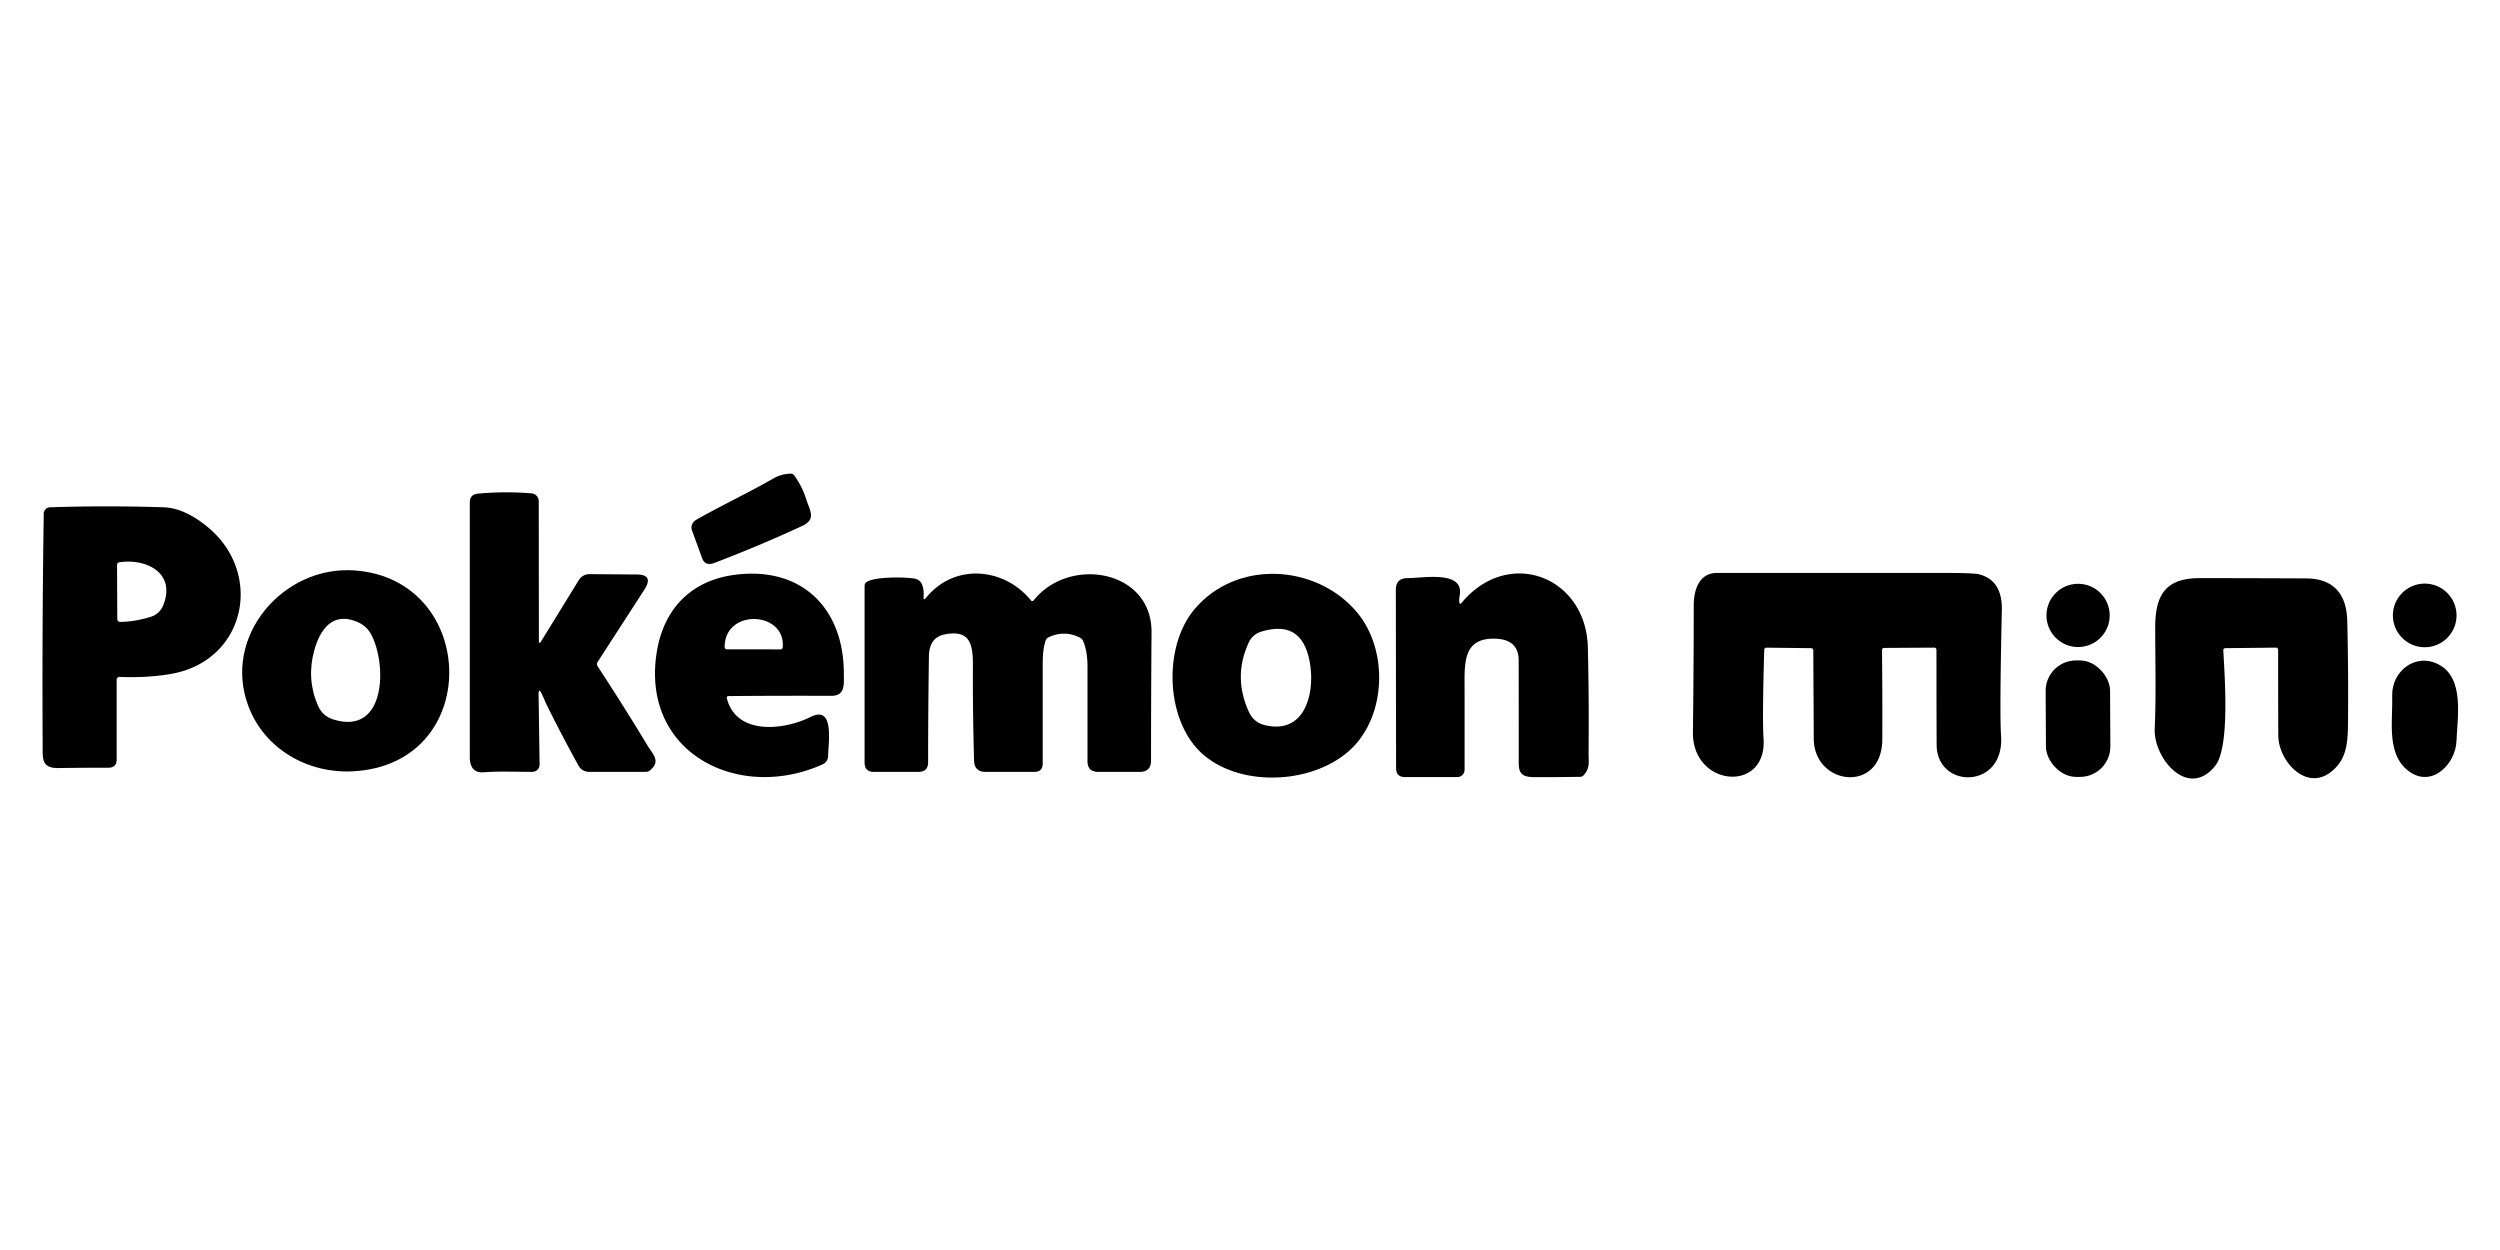 <?xml version="1.0" encoding="UTF-8" standalone="no"?>
<!DOCTYPE svg PUBLIC "-//W3C//DTD SVG 1.1//EN" "http://www.w3.org/Graphics/SVG/1.1/DTD/svg11.dtd">
<svg xmlns="http://www.w3.org/2000/svg" version="1.1" viewBox="0 0 600 300">
<path fill="#000000" d="
  M 190.61 114.09
  Q 192.54 116.75 193.52 119.89
  C 194.33 122.49 196.00 124.62 192.52 126.23
  Q 182.19 131.01 171.46 135.10
  Q 169.23 135.95 168.51 133.96
  L 166.06 127.25
  A 2.17 1.99 -25.4 0 1 167.07 124.77
  C 173.06 121.34 179.46 118.37 185.61 114.83
  Q 187.55 113.71 189.82 113.68
  A 1.00 0.96 71.1 0 1 190.61 114.09
  Z"
/>
<path fill="#000000" d="
  M 129.33 153.74
  Q 129.33 154.80 129.89 153.89
  L 138.88 139.28
  Q 139.80 137.78 141.62 137.79
  L 152.84 137.88
  Q 156.98 137.91 154.64 141.53
  L 143.43 158.87
  A 0.98 0.97 44.7 0 0 143.44 159.93
  Q 149.73 169.53 155.44 178.99
  C 156.72 181.10 158.71 182.75 155.90 184.96
  A 1.56 1.29 21.6 0 1 155.00 185.25
  L 141.48 185.25
  Q 139.67 185.25 138.79 183.66
  Q 134.57 175.98 131.25 169.25
  C 130.77 168.28 129.73 165.59 129.48 165.77
  A 0.73 0.45 80.2 0 0 129.26 166.32
  L 129.50 183.50
  A 1.75 1.73 -0.3 0 1 127.75 185.25
  C 123.89 185.25 119.90 185.06 116.06 185.35
  C 113.60 185.53 112.75 183.92 112.75 181.65
  Q 112.75 151.32 112.75 120.62
  Q 112.75 118.66 114.70 118.48
  Q 120.93 117.88 127.53 118.40
  A 1.91 1.86 2.0 0 1 129.30 120.25
  L 129.33 153.74
  Z"
/>
<path fill="#000000" d="
  M 49.80 126.45
  C 63.38 137.60 59.03 158.62 41.00 161.75
  Q 35.42 162.72 28.69 162.46
  A 0.66 0.66 1.2 0 0 28.00 163.12
  L 28.00 182.25
  Q 28.00 184.25 26.00 184.25
  Q 20.00 184.25 14.00 184.33
  C 9.87 184.39 10.26 181.93 10.24 178.89
  Q 10.08 150.95 10.50 123.26
  A 1.53 1.53 -0.6 0 1 11.98 121.75
  Q 25.63 121.31 39.25 121.75
  Q 44.28 121.91 49.80 126.45
  Z
  M 39.22 145.16
  C 42.26 137.37 34.89 133.94 28.56 134.97
  A 0.62 0.56 85.6 0 0 28.09 135.57
  L 28.15 148.58
  A 0.67 0.64 90.0 0 0 28.79 149.25
  Q 32.18 149.25 36.08 148.07
  Q 38.35 147.38 39.22 145.16
  Z"
/>
<path fill="#000000" d="
  M 85.05 136.90
  C 114.92 138.99 116.05 183.58 84.60 185.12
  C 73.82 185.65 63.50 179.76 59.63 169.52
  C 53.28 152.76 67.95 135.70 85.05 136.90
  Z
  M 85.56 149.17
  C 79.78 146.84 76.80 151.09 75.42 156.10
  Q 73.53 162.94 76.31 169.35
  Q 77.40 171.87 80.02 172.68
  C 92.90 176.68 92.90 158.88 88.92 151.98
  Q 87.82 150.09 85.56 149.17
  Z"
/>
<path fill="#000000" d="
  M 434.68 155.56
  L 423.94 155.44
  A 0.52 0.51 1.1 0 0 423.42 155.93
  Q 422.93 172.52 423.25 177.25
  C 424.14 190.43 406.15 188.90 406.30 175.75
  Q 406.49 160.51 406.50 145.27
  C 406.50 141.58 407.79 137.50 412.07 137.50
  Q 439.06 137.50 466.05 137.50
  Q 473.68 137.50 474.93 137.82
  Q 480.60 139.25 480.44 146.44
  Q 479.89 171.57 480.25 176.50
  C 481.21 189.54 464.82 189.46 464.79 178.75
  Q 464.75 167.62 464.75 155.94
  A 0.52 0.51 0.0 0 0 464.23 155.43
  L 452.19 155.50
  A 0.51 0.51 0.0 0 0 451.68 156.01
  Q 451.80 167.03 451.75 177.50
  C 451.69 190.48 435.36 188.63 435.30 177.27
  Q 435.25 166.67 435.19 156.06
  A 0.51 0.50 0.0 0 0 434.68 155.56
  Z"
/>
<path fill="#000000" d="
  M 174.43 167.55
  C 176.70 176.55 188.13 175.28 194.56 172.06
  C 200.42 169.13 198.75 178.54 198.75 181.42
  A 2.22 2.20 -12.3 0 1 197.45 183.43
  C 177.36 192.52 153.71 180.79 157.63 156.45
  C 159.28 146.24 165.77 139.30 176.44 137.94
  C 192.42 135.90 202.55 146.00 202.52 161.71
  C 202.51 164.12 202.96 167.01 199.50 167.00
  Q 187.15 166.95 174.80 167.06
  A 0.39 0.38 82.5 0 0 174.43 167.55
  Z
  M 187.86 155.32
  C 188.55 146.62 173.86 146.01 173.92 155.32
  A 0.52 0.52 0.0 0 0 174.44 155.84
  L 187.32 155.85
  A 0.57 0.54 -87.7 0 0 187.86 155.32
  Z"
/>
<path fill="#000000" d="
  M 259.25 153.07
  Q 255.47 151.14 251.64 152.96
  A 1.29 1.24 -3.0 0 0 250.99 153.65
  Q 250.25 155.63 250.25 159.25
  Q 250.25 171.25 250.25 183.25
  Q 250.25 185.25 248.25 185.25
  L 236.55 185.25
  Q 233.86 185.25 233.78 182.56
  Q 233.47 171.67 233.49 161.57
  C 233.50 156.25 233.93 150.83 226.75 152.25
  Q 223.01 152.99 222.94 157.50
  Q 222.75 170.37 222.75 182.92
  Q 222.75 185.25 220.42 185.25
  L 209.73 185.25
  Q 207.50 185.25 207.50 183.02
  L 207.50 140.60
  A 1.11 1.10 71.9 0 1 207.95 139.71
  C 210.00 138.24 218.69 138.48 220.00 139.00
  Q 221.87 139.74 221.66 143.23
  Q 221.59 144.29 222.26 143.47
  C 229.05 135.07 241.02 136.19 247.44 144.11
  A 0.40 0.40 90.0 0 0 248.06 144.11
  C 256.63 133.35 276.48 136.74 276.37 151.75
  Q 276.25 167.63 276.25 182.51
  Q 276.25 185.25 273.51 185.25
  L 263.57 185.25
  Q 261.00 185.25 261.00 182.68
  Q 261.00 171.62 261.00 160.00
  Q 261.00 156.17 259.90 153.75
  A 1.52 1.39 3.8 0 0 259.25 153.07
  Z"
/>
<path fill="#000000" d="
  M 286.57 146.34
  C 296.68 134.17 315.92 135.36 325.66 146.93
  C 333.20 155.89 332.74 171.56 324.38 179.65
  C 315.72 188.03 298.50 189.17 289.06 181.35
  C 279.68 173.59 279.01 155.45 286.57 146.34
  Z
  M 299.68 154.24
  Q 295.88 162.48 299.75 170.90
  Q 300.89 173.38 303.54 174.03
  C 312.92 176.31 315.45 166.99 314.50 159.92
  C 313.56 152.95 310.17 149.34 302.76 151.57
  Q 300.62 152.21 299.68 154.24
  Z"
/>
<path fill="#000000" d="
  M 350.24 144.51
  Q 350.36 145.21 350.81 144.66
  C 361.96 131.24 380.69 138.26 381.09 155.45
  Q 381.38 168.04 381.26 180.64
  C 381.24 182.85 381.68 184.32 380.04 186.09
  A 1.21 1.04 18.3 0 1 379.19 186.44
  Q 373.63 186.53 368.07 186.51
  C 364.15 186.49 364.50 184.49 364.50 181.48
  Q 364.50 169.99 364.48 158.50
  C 364.47 154.95 362.39 153.42 358.98 153.29
  C 350.89 152.99 351.50 159.38 351.50 165.82
  Q 351.50 175.29 351.50 184.75
  A 1.75 1.75 0.0 0 1 349.75 186.50
  L 337.23 186.50
  Q 335.06 186.50 335.06 184.34
  L 335.00 141.58
  Q 334.99 138.75 337.84 138.75
  C 341.51 138.75 351.47 136.80 350.33 142.94
  Q 350.14 143.95 350.24 144.51
  Z"
/>
<path fill="#000000" d="
  M 533.59 156.06
  C 533.89 161.98 535.24 179.26 531.67 183.76
  C 525.19 191.95 516.81 182.03 517.13 174.87
  C 517.50 166.80 517.25 158.60 517.25 150.51
  C 517.25 142.57 519.92 138.75 527.95 138.75
  Q 540.73 138.76 553.50 138.82
  C 560.08 138.85 563.18 142.62 563.34 148.97
  Q 563.61 159.94 563.54 170.91
  C 563.49 177.32 563.76 182.08 559.19 185.44
  C 553.26 189.79 546.81 182.53 546.79 176.50
  Q 546.75 166.50 546.75 155.94
  A 0.52 0.51 0.0 0 0 546.23 155.43
  L 534.07 155.56
  A 0.48 0.47 -1.7 0 0 533.59 156.06
  Z"
/>
<circle fill="#000000" cx="498.74" cy="147.70" r="7.59"/>
<circle fill="#000000" cx="581.93" cy="147.70" r="7.64"/>
<rect fill="#000000" x="-7.73" y="-13.98" transform="translate(498.72,172.48) rotate(-0.3)" width="15.46" height="27.96" rx="7.29"/>
<path fill="#000000" d="
  M 574.13 167.00
  C 573.95 161.21 579.63 156.52 585.29 159.48
  C 591.51 162.74 589.77 172.11 589.56 177.82
  C 589.35 183.65 583.12 189.65 577.45 184.55
  C 572.78 180.36 574.30 172.73 574.13 167.00
  Z"
/>
</svg>
